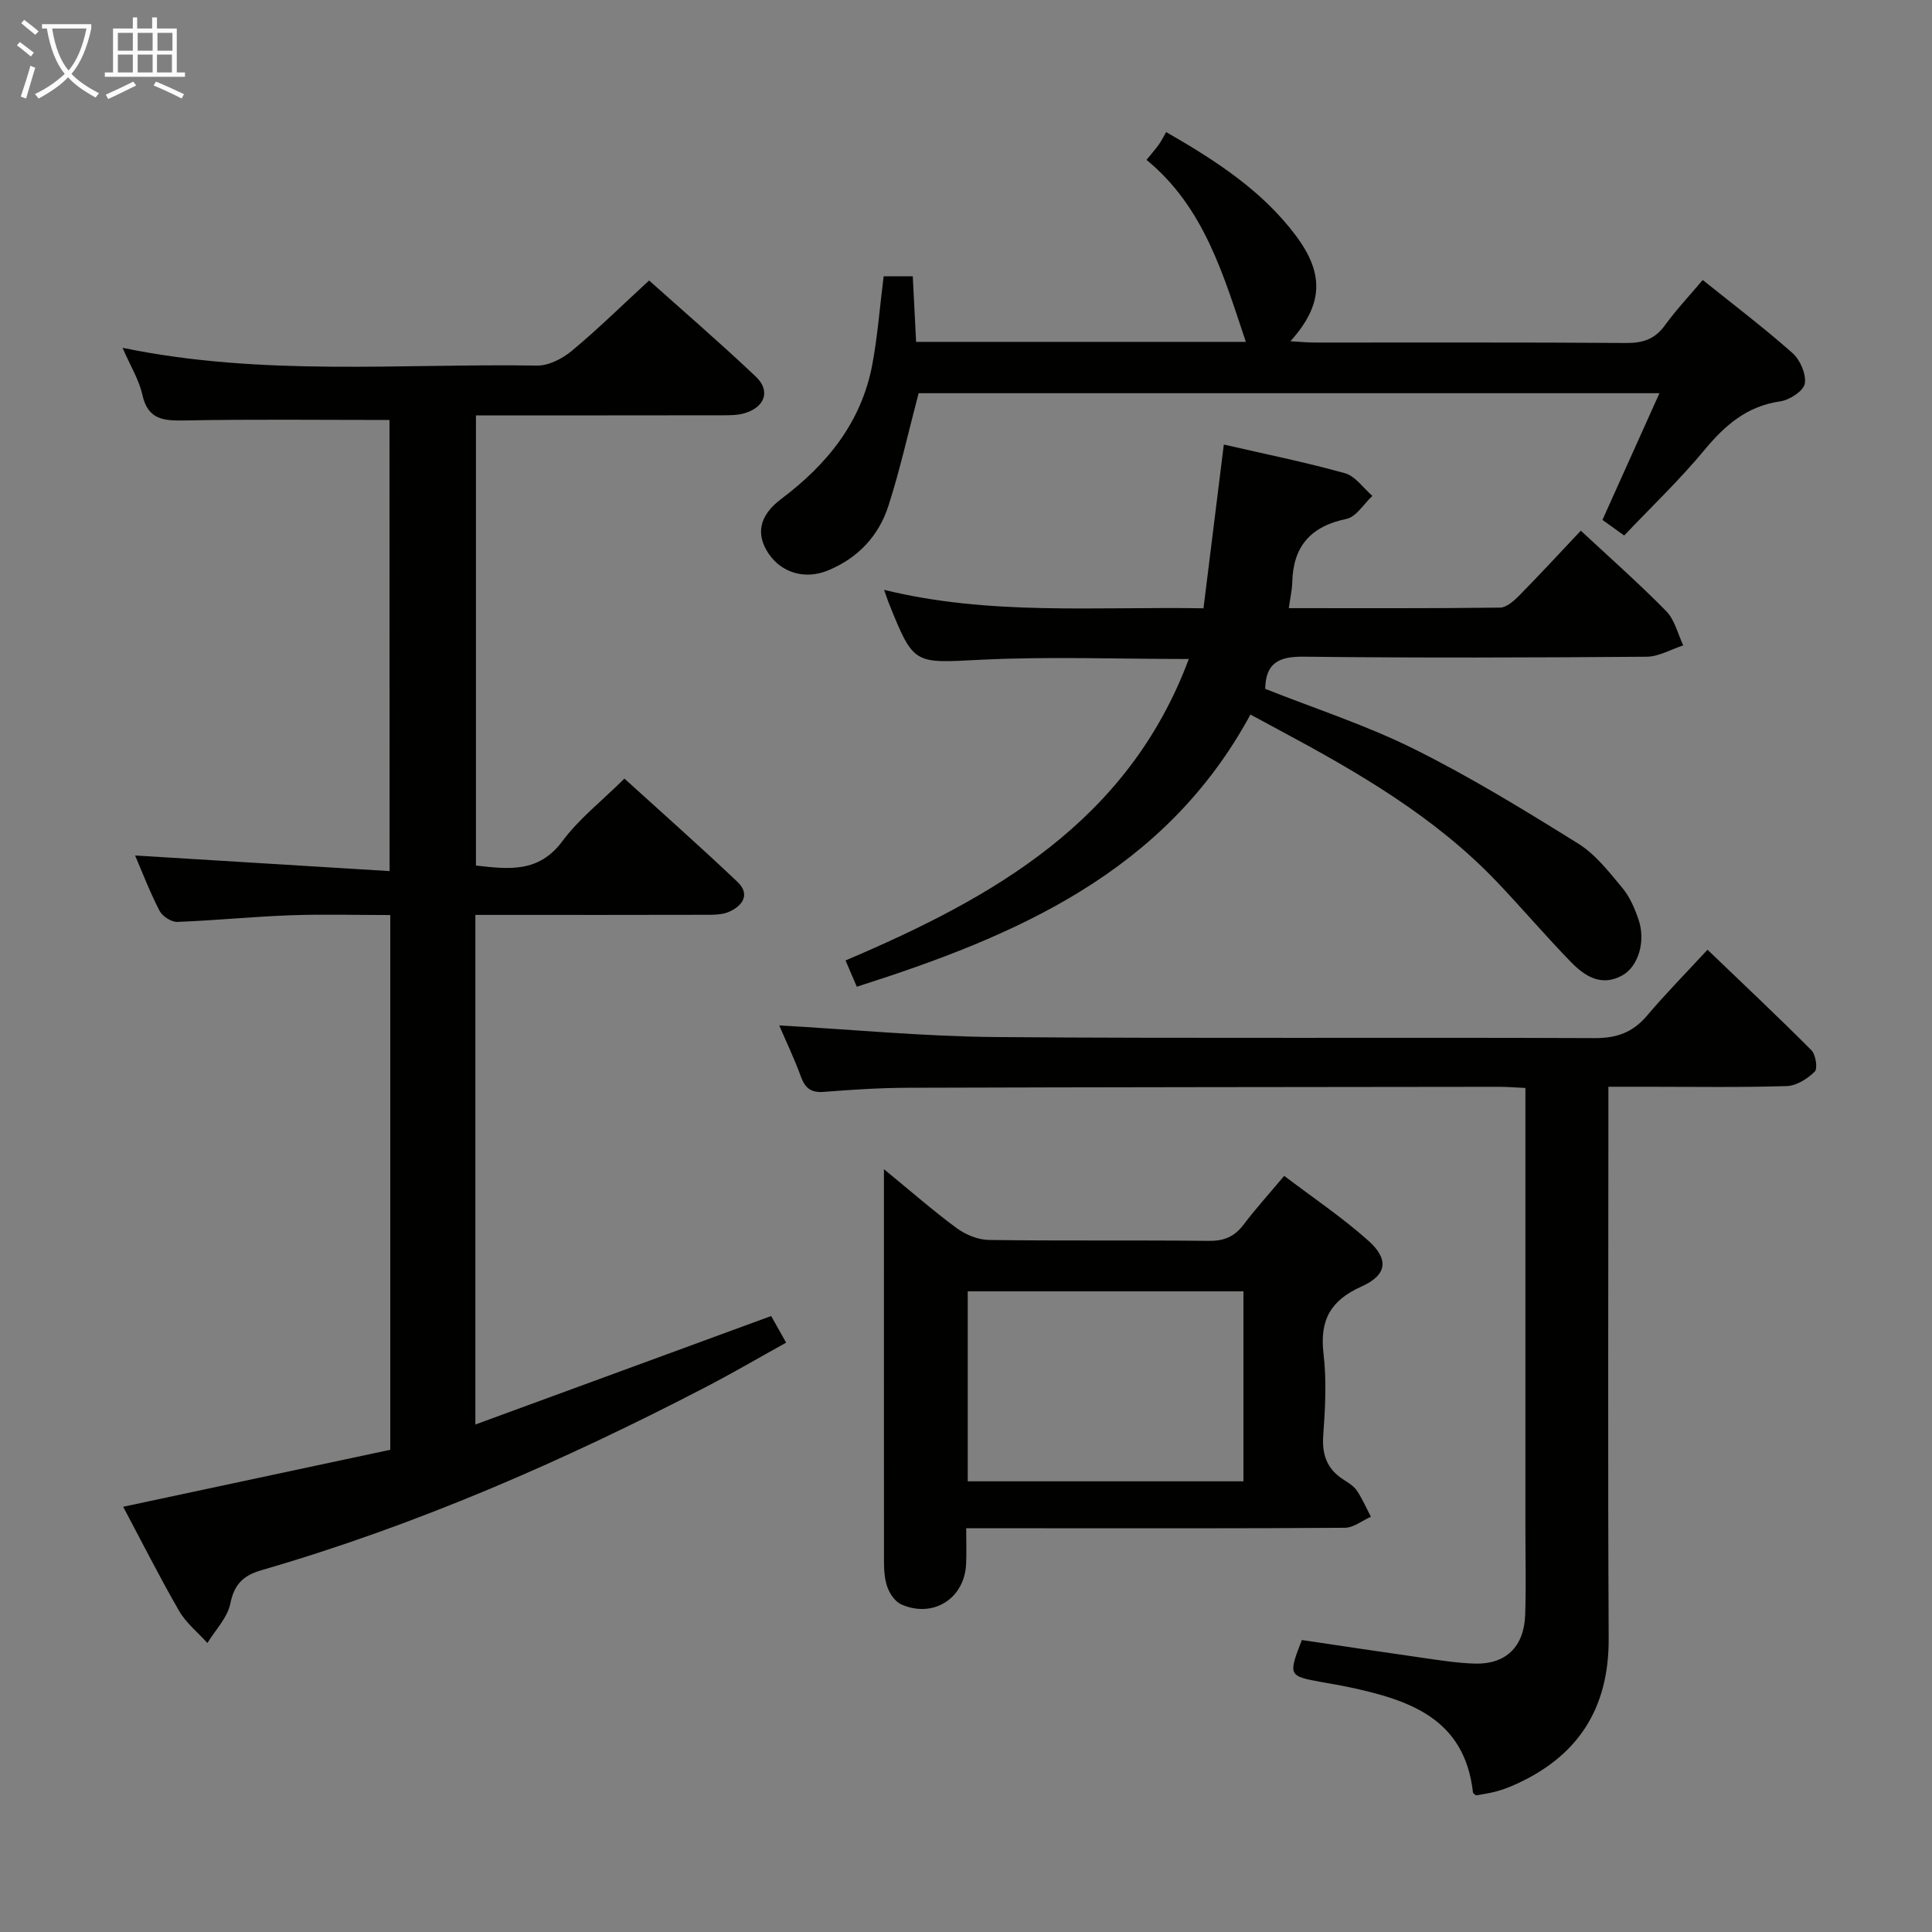 <svg enable-background="new 0 0 400 400" viewBox="0 0 400 400" xmlns="http://www.w3.org/2000/svg"><rect x="0" y="0" width="400" height="400" fill="#808080" stroke="none"/><g fill="#010100"><path d="m80.64 86.95c-14.38 0-28.35-.17-42.31.1-4.41.08-7.7-.09-8.86-5.33-.7-3.13-2.5-6.01-4.1-9.71 28.95 5.98 57.44 3.22 85.81 3.68 2.42.04 5.27-1.44 7.22-3.06 5.36-4.46 10.36-9.38 15.99-14.56 6.88 6.16 14.65 12.86 22.09 19.9 3.07 2.91 1.93 6.26-2.21 7.55-1.54.48-3.27.46-4.91.46-16.83.03-33.64.02-50.82.02v93.2c6.77.77 12.99 1.57 17.9-5.05 3.43-4.62 8.14-8.29 12.84-12.95 7.81 7.1 15.73 14.1 23.4 21.38 2.74 2.6 1.03 5-1.77 6.21-1.59.69-3.58.6-5.4.61-13.83.04-27.66.02-41.49.02-1.78 0-3.57 0-5.6 0v105.51c20.65-7.57 40.77-14.95 61.24-22.46.83 1.48 1.79 3.18 3.1 5.51-5.68 3.15-11.08 6.31-16.61 9.18-29.54 15.34-59.94 28.63-91.98 37.92-3.82 1.11-5.67 2.91-6.49 6.95-.6 2.91-3.09 5.44-4.74 8.14-1.99-2.21-4.42-4.15-5.87-6.67-4.04-7-7.68-14.23-11.57-21.54 18.86-4.02 37.08-7.91 55.3-11.8 0-37.3 0-73.59 0-110.71-6.92 0-13.83-.2-20.73.05-7.8.28-15.57 1.08-23.37 1.37-1.23.04-3.08-1.16-3.67-2.3-1.98-3.81-3.51-7.85-5.06-11.45 17.46 1.07 34.86 2.14 52.69 3.23-.02-32.05-.02-62.92-.02-93.4z"/><path d="m161.33 212.3c15.12.85 29.98 2.29 44.86 2.41 41.31.33 82.63.04 123.95.22 4.57.02 7.91-1.17 10.84-4.63 3.86-4.56 8.07-8.83 12.54-13.67 7.77 7.46 14.76 14.02 21.51 20.81.9.91 1.34 3.79.69 4.43-1.5 1.48-3.78 2.93-5.79 2.99-9.65.3-19.32.14-28.98.14-2.46 0-4.93 0-7.95 0v5.73c0 36.15-.13 72.3.06 108.46.08 14.72-6.51 24.66-19.79 30.47-1.21.53-2.48.97-3.76 1.31s-2.61.5-3.91.74c-.2-.18-.62-.38-.64-.62-1.74-15.45-13.37-19.17-25.88-21.83-1.79-.38-3.59-.66-5.39-.99-6.96-1.27-7-1.36-4.16-8.72 8.23 1.22 16.56 2.48 24.91 3.67 3.61.51 7.24 1.1 10.87 1.21 6.43.2 10.23-3.47 10.46-10.06.2-5.82.05-11.66.05-17.49 0-28.66 0-57.31 0-85.97 0-1.79 0-3.59 0-5.66-2.12-.1-3.74-.24-5.36-.24-40.82.05-81.63.07-122.45.2-5.81.02-11.62.39-17.41.85-2.61.21-3.87-.69-4.76-3.1-1.42-3.88-3.21-7.63-4.51-10.66z"/><path d="m258.89 147.94c-17.68 32.63-48.42 45.82-81.5 56.35-.76-1.78-1.45-3.39-2.33-5.44 30.54-12.99 58.49-28.7 71.07-62.41-14.76 0-28.89-.54-42.95.15-13.97.69-13.95 1.24-19.14-11.67-.3-.75-.55-1.53-1-2.8 21.77 5.35 43.58 3.45 66.13 3.82 1.41-11.32 2.79-22.44 4.21-33.9 8.37 1.93 16.8 3.63 25.06 5.93 2.17.6 3.82 3.08 5.7 4.7-1.78 1.65-3.34 4.34-5.36 4.76-7.39 1.53-11.06 5.65-11.23 13.12-.04 1.63-.43 3.25-.72 5.36 14.8 0 29.28.07 43.74-.11 1.36-.02 2.9-1.42 4-2.53 4.31-4.38 8.47-8.9 12.72-13.4 6.09 5.67 12.09 10.96 17.68 16.66 1.76 1.79 2.39 4.69 3.53 7.09-2.53.82-5.06 2.33-7.59 2.35-23.66.18-47.33.26-70.99-.01-5.13-.06-7.88 1.28-7.97 6.66 10.24 4.07 20.88 7.51 30.78 12.43 11.71 5.82 22.92 12.7 34.04 19.62 3.56 2.22 6.35 5.84 9.11 9.15 1.55 1.85 2.58 4.27 3.37 6.6 1.52 4.46-.05 9.68-3.36 11.52-4.35 2.42-7.8.16-10.66-2.78-5.21-5.36-10.07-11.07-15.22-16.49-12.93-13.59-28.92-22.82-45.24-31.56-1.76-.96-3.52-1.9-5.88-3.17z"/><path d="m182.95 57.21h6.03c.23 4.55.46 8.97.69 13.57h68.27c-4.62-13.75-8.6-27.88-20.57-37.68 1.15-1.42 1.91-2.26 2.56-3.18.58-.82 1.02-1.74 1.51-2.58 10.58 6.08 19.82 12.17 26.7 21.24 6.08 8.02 5.9 14.41-.97 22.07 1.91.11 3.47.27 5.03.27 21.49.02 42.97-.07 64.46.09 3.48.03 5.96-.78 8.04-3.65 2.33-3.22 5.09-6.14 7.83-9.39 6.28 5.04 12.64 9.86 18.59 15.13 1.59 1.41 2.88 4.39 2.54 6.33-.27 1.52-3.16 3.39-5.08 3.67-6.92.98-11.45 4.95-15.73 10.11-5.07 6.12-10.86 11.64-16.58 17.66-1.73-1.24-3.16-2.27-4.5-3.23 3.93-8.73 7.72-17.15 11.8-26.23-52.01 0-102.99 0-153.38 0-2.12 8.04-3.83 15.79-6.25 23.31-2.01 6.26-6.34 10.86-12.58 13.41-4.67 1.91-9.58.49-12.27-3.57-2.56-3.86-2.04-7.73 2.63-11.24 9.53-7.16 16.6-15.87 18.87-27.78 1.12-5.99 1.57-12.11 2.36-18.33z"/><path d="m183.01 242.07c5.6 4.58 10.19 8.62 15.1 12.23 1.84 1.35 4.4 2.39 6.65 2.42 15.16.21 30.32.02 45.48.19 3.16.04 5.33-.85 7.21-3.34 2.5-3.3 5.3-6.39 8.43-10.12 5.91 4.49 11.98 8.57 17.39 13.39 4.37 3.89 3.92 7.15-1.43 9.54-6.4 2.87-8.64 6.99-7.82 13.89.66 5.58.35 11.33-.06 16.97-.29 4.11.89 7.06 4.35 9.2.98.61 2.04 1.31 2.66 2.24 1.11 1.68 1.92 3.55 2.86 5.35-1.8.79-3.59 2.27-5.4 2.28-21.32.16-42.65.1-63.98.1-4.63 0-9.26 0-14.41 0 0 2.86.09 5.15-.02 7.43-.34 7.15-6.85 11.26-13.43 8.33-1.24-.55-2.33-2.13-2.83-3.48-.62-1.67-.74-3.59-.74-5.4-.02-26.66-.01-53.31-.01-81.22zm74.43 64.62c0-13.37 0-26.4 0-39.33-19.28 0-38.17 0-57.08 0v39.33z"/></g><path d="m6.4 11.7c-1-.8-1.9-1.6-2.9-2.3l.6-.7c.9.7 1.9 1.4 2.9 2.2zm-2.1 8.3c.7-2.1 1.4-4.2 2-6.4.2.1.6.3 1 .4-.7 2.3-1.3 4.4-1.9 6.4zm3-12.8c-1.1-.9-2.1-1.7-2.9-2.4l.6-.7c1 .8 2 1.5 3 2.4zm1.4-1.3v-.9h10.2v.9c-.9 4.2-2.3 7.3-4.1 9.4 1.3 1.4 3.2 2.7 5.7 4-.2.2-.4.5-.7.9-2.5-1.4-4.4-2.7-5.7-4.2-1.4 1.5-3.5 3-6.1 4.4 0 0 0 0-.1-.1-.3-.4-.5-.7-.7-.8 2.7-1.3 4.7-2.8 6.2-4.2-1.8-2.2-3-5.3-3.7-9.4zm9.2 0h-7.1c.6 3.8 1.7 6.7 3.4 8.7 1.7-2 2.9-4.8 3.7-8.7z" fill="#fafbfa"/><path d="m31.6 3.6h.9v2.3h4.1v9.1h1.7v.9h-16.6v-.9h1.7v-9.1h4.1v-2.3h.9v2.3h3.1v-2.3zm-4 13.3.6.8c-1.9.9-3.8 1.9-5.8 2.8-.2-.3-.3-.6-.5-.9 2-.9 3.9-1.8 5.7-2.7zm-3.2-10.1v3.7h3.1v-3.7zm0 4.5v3.7h3.1v-3.7zm4.1-4.5v3.7h3.1v-3.7zm0 4.5v3.7h3.1v-3.7zm9.1 9.1c-2.1-1.1-4.1-2-5.8-2.7l.5-.8c2.2.9 4.1 1.8 5.8 2.6zm-1.9-13.6h-3.1v3.7h3.1zm-3.2 4.5v3.7h3.1v-3.7z" fill="#fafbfa"/></svg>